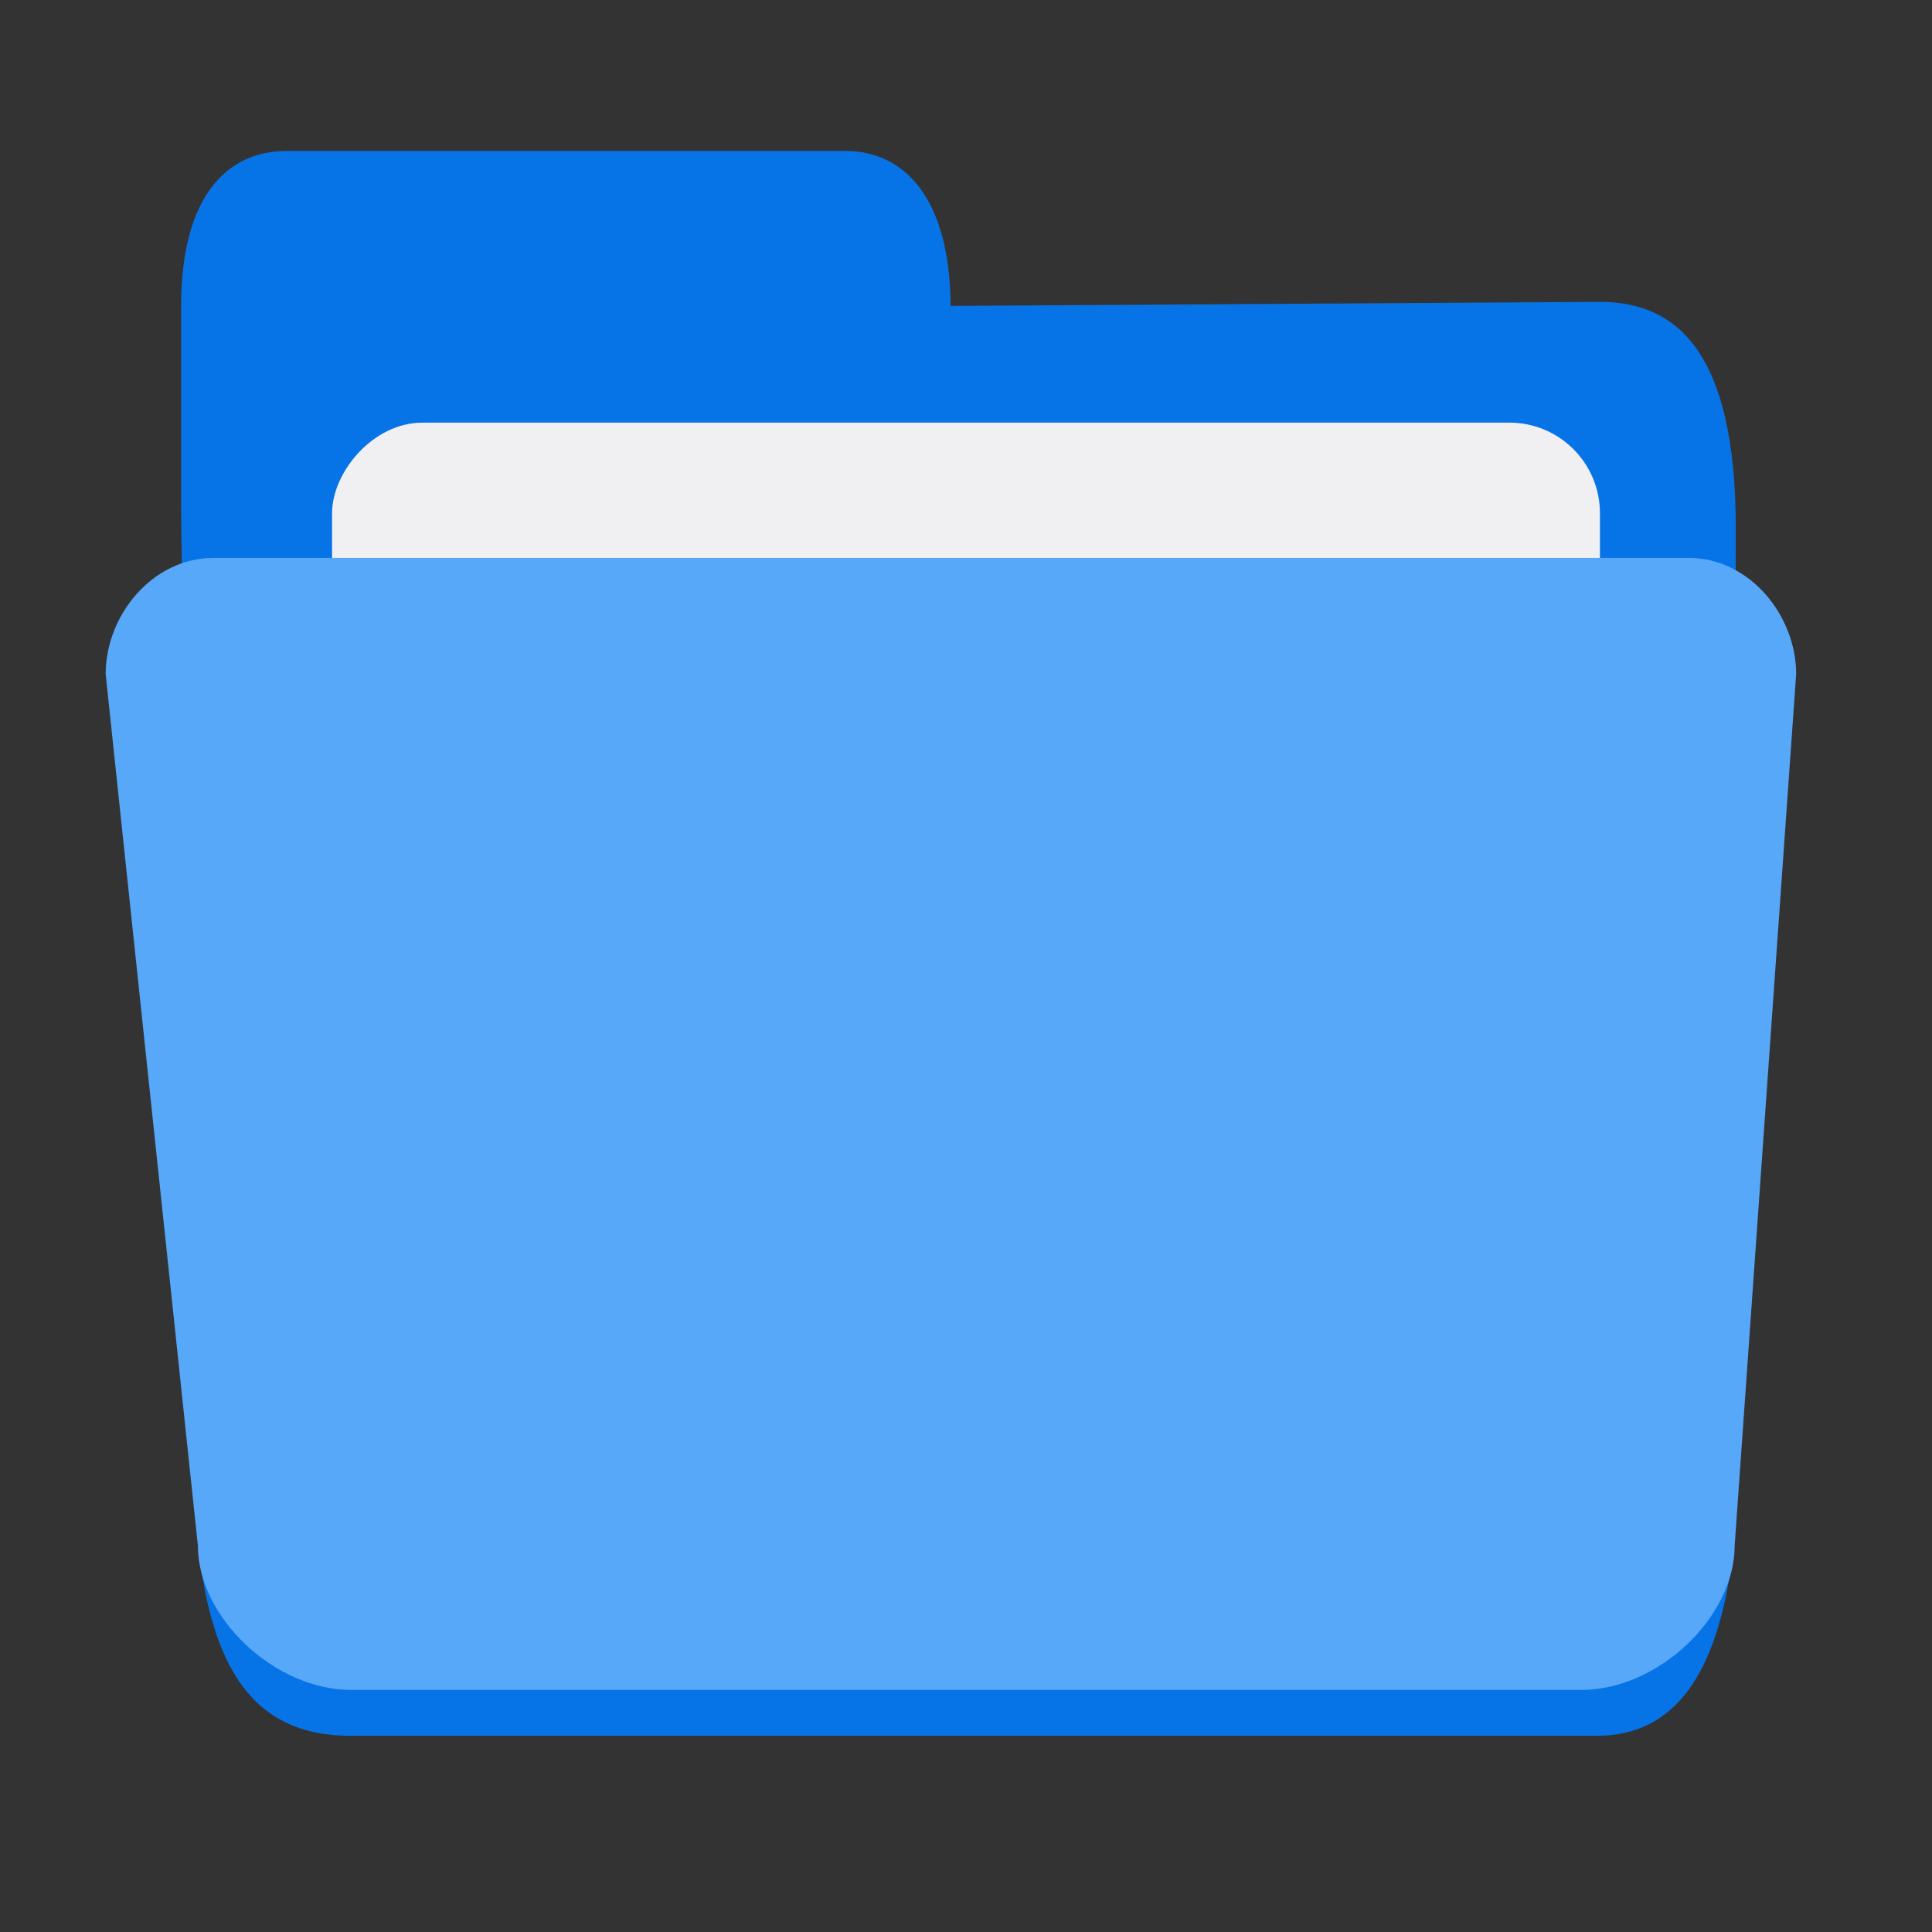 <?xml version="1.0" encoding="UTF-8" standalone="no"?>
<svg
   height="128px"
   viewBox="0 0 128 128"
   width="128px"
   version="1.1"
   id="svg29"
   xmlns="http://www.w3.org/2000/svg"
   xmlns:svg="http://www.w3.org/2000/svg">
  <rect x="0" y="0" width="128" height="128" fill="#333333" stroke="none"/>
  <defs
     id="defs33" />
  <linearGradient
     id="a"
     gradientUnits="userSpaceOnUse"
     x1="8"
     x2="120"
     y1="120"
     y2="120">
    <stop
       offset="0"
       stop-color="#1a5fb4"
       id="stop2" />
    <stop
       offset="0.036"
       stop-color="#1c71d8"
       id="stop4" />
    <stop
       offset="0.071"
       stop-color="#1a5fb4"
       id="stop6" />
    <stop
       offset="0.929"
       stop-color="#1a5fb4"
       id="stop8" />
    <stop
       offset="0.964"
       stop-color="#1c71d8"
       id="stop10" />
    <stop
       offset="1"
       stop-color="#1a5fb4"
       id="stop12" />
  </linearGradient>
  <path
     id="path17-6"
     style="fill:#0674e6;stroke-width:1"
     d="m 19,10 c -4,0 -7,3.059 -7,10.267 V 33.653 C 12,38.116 13.2,103 13.2,103 c 1,8 3.898,12 10.016,12 h 82.588 c 5.098,0 7.996,-4 8.996,-12 L 115,35 c -2e-5,-11.821 -4,-15 -9,-15 L 62.98,20.267 C 62.942,13.241 60,10 56,10 Z" />
  <rect
     style="fill:#f0f0f2;stroke:none;stroke-width:1;stroke-linecap:round;stroke-linejoin:round;stroke-opacity:1;stop-color:#000000"
     id="rect6832-3"
     width="84"
     height="71.868"
     x="22"
     y="-99.868"
     rx="6"
     ry="6"
     transform="scale(1,-1)" />
  <path
     d="M 14.151,36.964 H 111.874 C 115.945,36.963 119,40.809 119,44.656 l -4.073,57.728 c 0,4.79 -5.091,9.58 -10.182,9.58 H 23.291 c -5.091,0 -10.182,-4.79 -10.182,-9.58 L 7,44.656 c 0,-3.846 3.055,-7.692 7.151,-7.692 z"
     fill="#3584e4"
     id="path25"
     style="mix-blend-mode:normal;fill:#58a8fa;fill-opacity:1;stroke:none;stroke-width:1;stroke-opacity:1" />
</svg>
